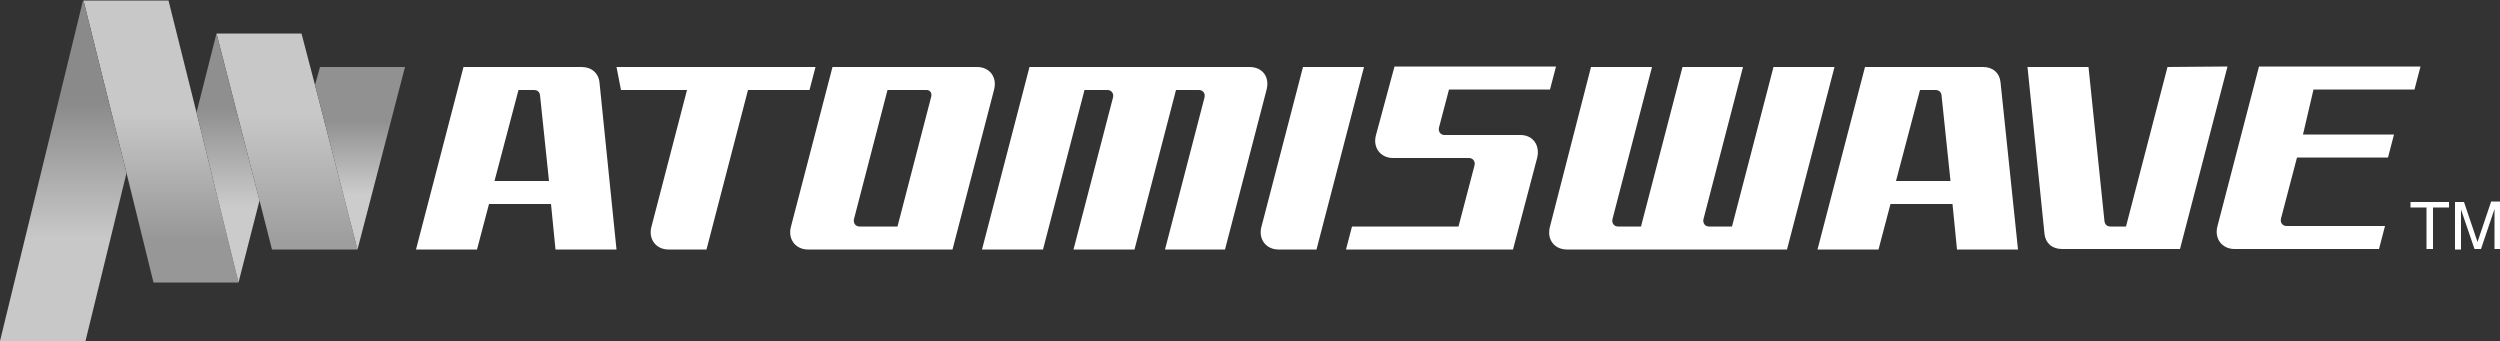 <?xml version="1.0" encoding="utf-8"?>
<!-- Generator: Adobe Illustrator 24.1.3, SVG Export Plug-In . SVG Version: 6.00 Build 0)  -->
<svg version="1.1" id="Layer_1" xmlns="http://www.w3.org/2000/svg" xmlns:xlink="http://www.w3.org/1999/xlink" x="0px" y="0px"
	 viewBox="0 0 500 68.2" style="enable-background:new 0 0 500 68.2;" xml:space="preserve">
<rect x="0" y="0" width="500" height="68.2" fill="#333333" stroke="none"/>
<g>
	<defs>
		<rect id="SVGID_1_" width="500" height="68.2"/>
	</defs>
	<clipPath id="SVGID_2_">
		<use xlink:href="#SVGID_1_"  style="overflow:visible;"/>
	</clipPath>
	<g style="clip-path:url(#SVGID_2_);">
		<path style="fill:#FFFFFF;" d="M482.1,41.5h3.2v8.3h1.3v-8.3h3.2v-1.1h-7.7V41.5z"/>
		<path style="fill:#FFFFFF;" d="M498.2,40.4l-2.7,8l-2.7-8H491v9.5h1.2v-5.6c0-0.3,0-1.5,0-2.4l2.7,7.9h1.3l2.7-8
			c0,0.9,0,2.1,0,2.4v5.6h1.2v-9.5h-1.9V40.4z"/>
		<path style="fill:#FFFFFF;" d="M260.6,13.4l-8.3,31.9c-0.7,2.5,0.9,4.6,3.4,4.6h7.6l9.5-36.5H260.6L260.6,13.4z"/>
		<path style="fill:#FFFFFF;" d="M249.9,13.4h-44l-9.5,36.5h12.2l8.3-31.9h4.6c0.8,0,1.3,0.7,1.1,1.5l-7.9,30.4h12.2l8.3-31.9h4.6
			c0.8,0,1.3,0.7,1.1,1.5L233,49.9h12l8.3-31.9C254,15.4,252.5,13.4,249.9,13.4z"/>
		<path style="fill:#FFFFFF;" d="M304.1,27h-15.2c-0.8,0-1.3-0.7-1.1-1.5l2-7.6H310l1.2-4.6h-32.3L275.2,27
			c-0.7,2.5,0.9,4.6,3.4,4.6h15.2c0.8,0,1.3,0.7,1.1,1.5l-3.2,12.2h-21.3l-1.2,4.6h33.4l4.8-18.2C308.1,29.1,306.6,27,304.1,27z"/>
		<path style="fill:#FFFFFF;" d="M195.4,13.4h-28.9l-8.3,31.9c-0.7,2.5,0.9,4.6,3.4,4.6h28.9l8.3-31.9
			C199.5,15.4,197.9,13.4,195.4,13.4z M186.2,19.5l-6.7,25.8h-7.6c-0.8,0-1.3-0.7-1.1-1.5l6.7-25.8h7.6
			C186,17.9,186.5,18.6,186.2,19.5z"/>
		<path style="fill:#FFFFFF;" d="M354.7,13.4l-8.3,31.9h-4.6c-0.8,0-1.3-0.7-1.1-1.5l7.9-30.4h-12.1l-8.3,31.9h-4.6
			c-0.8,0-1.3-0.7-1.1-1.5l7.9-30.4h-12.2L310,45.3c-0.7,2.5,0.8,4.6,3.4,4.6h44l9.5-36.5H354.7L354.7,13.4z"/>
		<path style="fill:#FFFFFF;" d="M462.7,17.9h20.2l1.2-4.6h-32.3l-8.3,31.9c-0.7,2.5,0.9,4.6,3.4,4.6h28.9l1.2-4.6h-19.7
			c-0.8,0-1.3-0.7-1.1-1.5l3.2-12.2h18.2l1.2-4.6h-18.2L462.7,17.9z"/>
		<path style="fill:#FFFFFF;" d="M163.1,13.4h-39.8l0.9,4.6h13.2l-7.1,27.3c-0.7,2.5,0.9,4.6,3.4,4.6h7.6l8.3-31.9h12.3L163.1,13.4z
			"/>
		<path style="fill:#FFFFFF;" d="M116.3,13.4H92.7l-9.5,36.5h12.2l2.4-9.1h12.4l0.9,9.1h12.2l-3.4-33.4
			C119.7,14.6,118.3,13.4,116.3,13.4z M98.9,36.2l4.8-18.2h3.1c0.7,0,1.1,0.4,1.2,1l1.8,17.2H98.9z"/>
		<path style="fill:#FFFFFF;" d="M400.1,16.4c-0.2-1.8-1.5-3-3.5-3H373l-9.5,36.5h12.2l2.4-9.1h12.4l0.9,9.1h12.2L400.1,16.4z
			 M379.2,36.2L384,18h3.1c0.7,0,1.1,0.4,1.2,1l1.8,17.2H379.2z"/>
		<path style="fill:#FFFFFF;" d="M433.5,13.4l-8.3,31.9h-3.1c-0.7,0-1.1-0.4-1.2-1l-3.2-30.9h-12.2l3.4,33.4c0.2,1.8,1.5,3,3.5,3
			H436l9.5-36.5L433.5,13.4L433.5,13.4z"/>
		
			<linearGradient id="SVGID_3_" gradientUnits="userSpaceOnUse" x1="40.562" y1="433.634" x2="40.562" y2="408.185" gradientTransform="matrix(1 0 0 -1 -8.362 456.255)">
			<stop  offset="0" style="stop-color:#C8C8C8"/>
			<stop  offset="1" style="stop-color:#979797"/>
		</linearGradient>
		<path style="fill:url(#SVGID_3_);" d="M39.3,22.5L33.7,0.1h-8.4h-8.6l8.6,34.5l5.4,21.9h8.6h8.4L39.3,22.5z"/>
		
			<linearGradient id="SVGID_4_" gradientUnits="userSpaceOnUse" x1="65.762" y1="433.672" x2="65.762" y2="408.214" gradientTransform="matrix(1 0 0 -1 -8.362 456.255)">
			<stop  offset="0" style="stop-color:#C8C8C8"/>
			<stop  offset="1" style="stop-color:#9E9E9E"/>
		</linearGradient>
		<path style="fill:url(#SVGID_4_);" d="M63,17L60.3,6.7h-8.4h-8.6l8.6,33.4l2.5,9.8H63h8.5L63,17z"/>
		
			<linearGradient id="SVGID_5_" gradientUnits="userSpaceOnUse" x1="21.012" y1="408.647" x2="21.012" y2="435.916" gradientTransform="matrix(1 0 0 -1 -8.362 456.255)">
			<stop  offset="0" style="stop-color:#C8C8C8"/>
			<stop  offset="1" style="stop-color:#8A8A8A"/>
		</linearGradient>
		<path style="fill:url(#SVGID_5_);" d="M16.6,0.1L0,68.2h17.1l8.2-33.6L16.7,0.1H16.6z"/>
		
			<linearGradient id="SVGID_6_" gradientUnits="userSpaceOnUse" x1="80.362" y1="417.338" x2="80.362" y2="431.939" gradientTransform="matrix(1 0 0 -1 -8.362 456.255)">
			<stop  offset="0" style="stop-color:#CCCCCC"/>
			<stop  offset="1" style="stop-color:#919191"/>
		</linearGradient>
		<path style="fill:url(#SVGID_6_);" d="M63,17l8.5,32.9L81,13.4H64L63,17z"/>
		
			<linearGradient id="SVGID_7_" gradientUnits="userSpaceOnUse" x1="53.962" y1="414.678" x2="53.962" y2="434.63" gradientTransform="matrix(1 0 0 -1 -8.362 456.255)">
			<stop  offset="0" style="stop-color:#CBCBCB"/>
			<stop  offset="1" style="stop-color:#8F8F8F"/>
		</linearGradient>
		<path style="fill:url(#SVGID_7_);" d="M39.3,22.5l8.4,34l4.2-16.4L43.3,6.7L39.3,22.5z"/>
	</g>
</g>
</svg>
